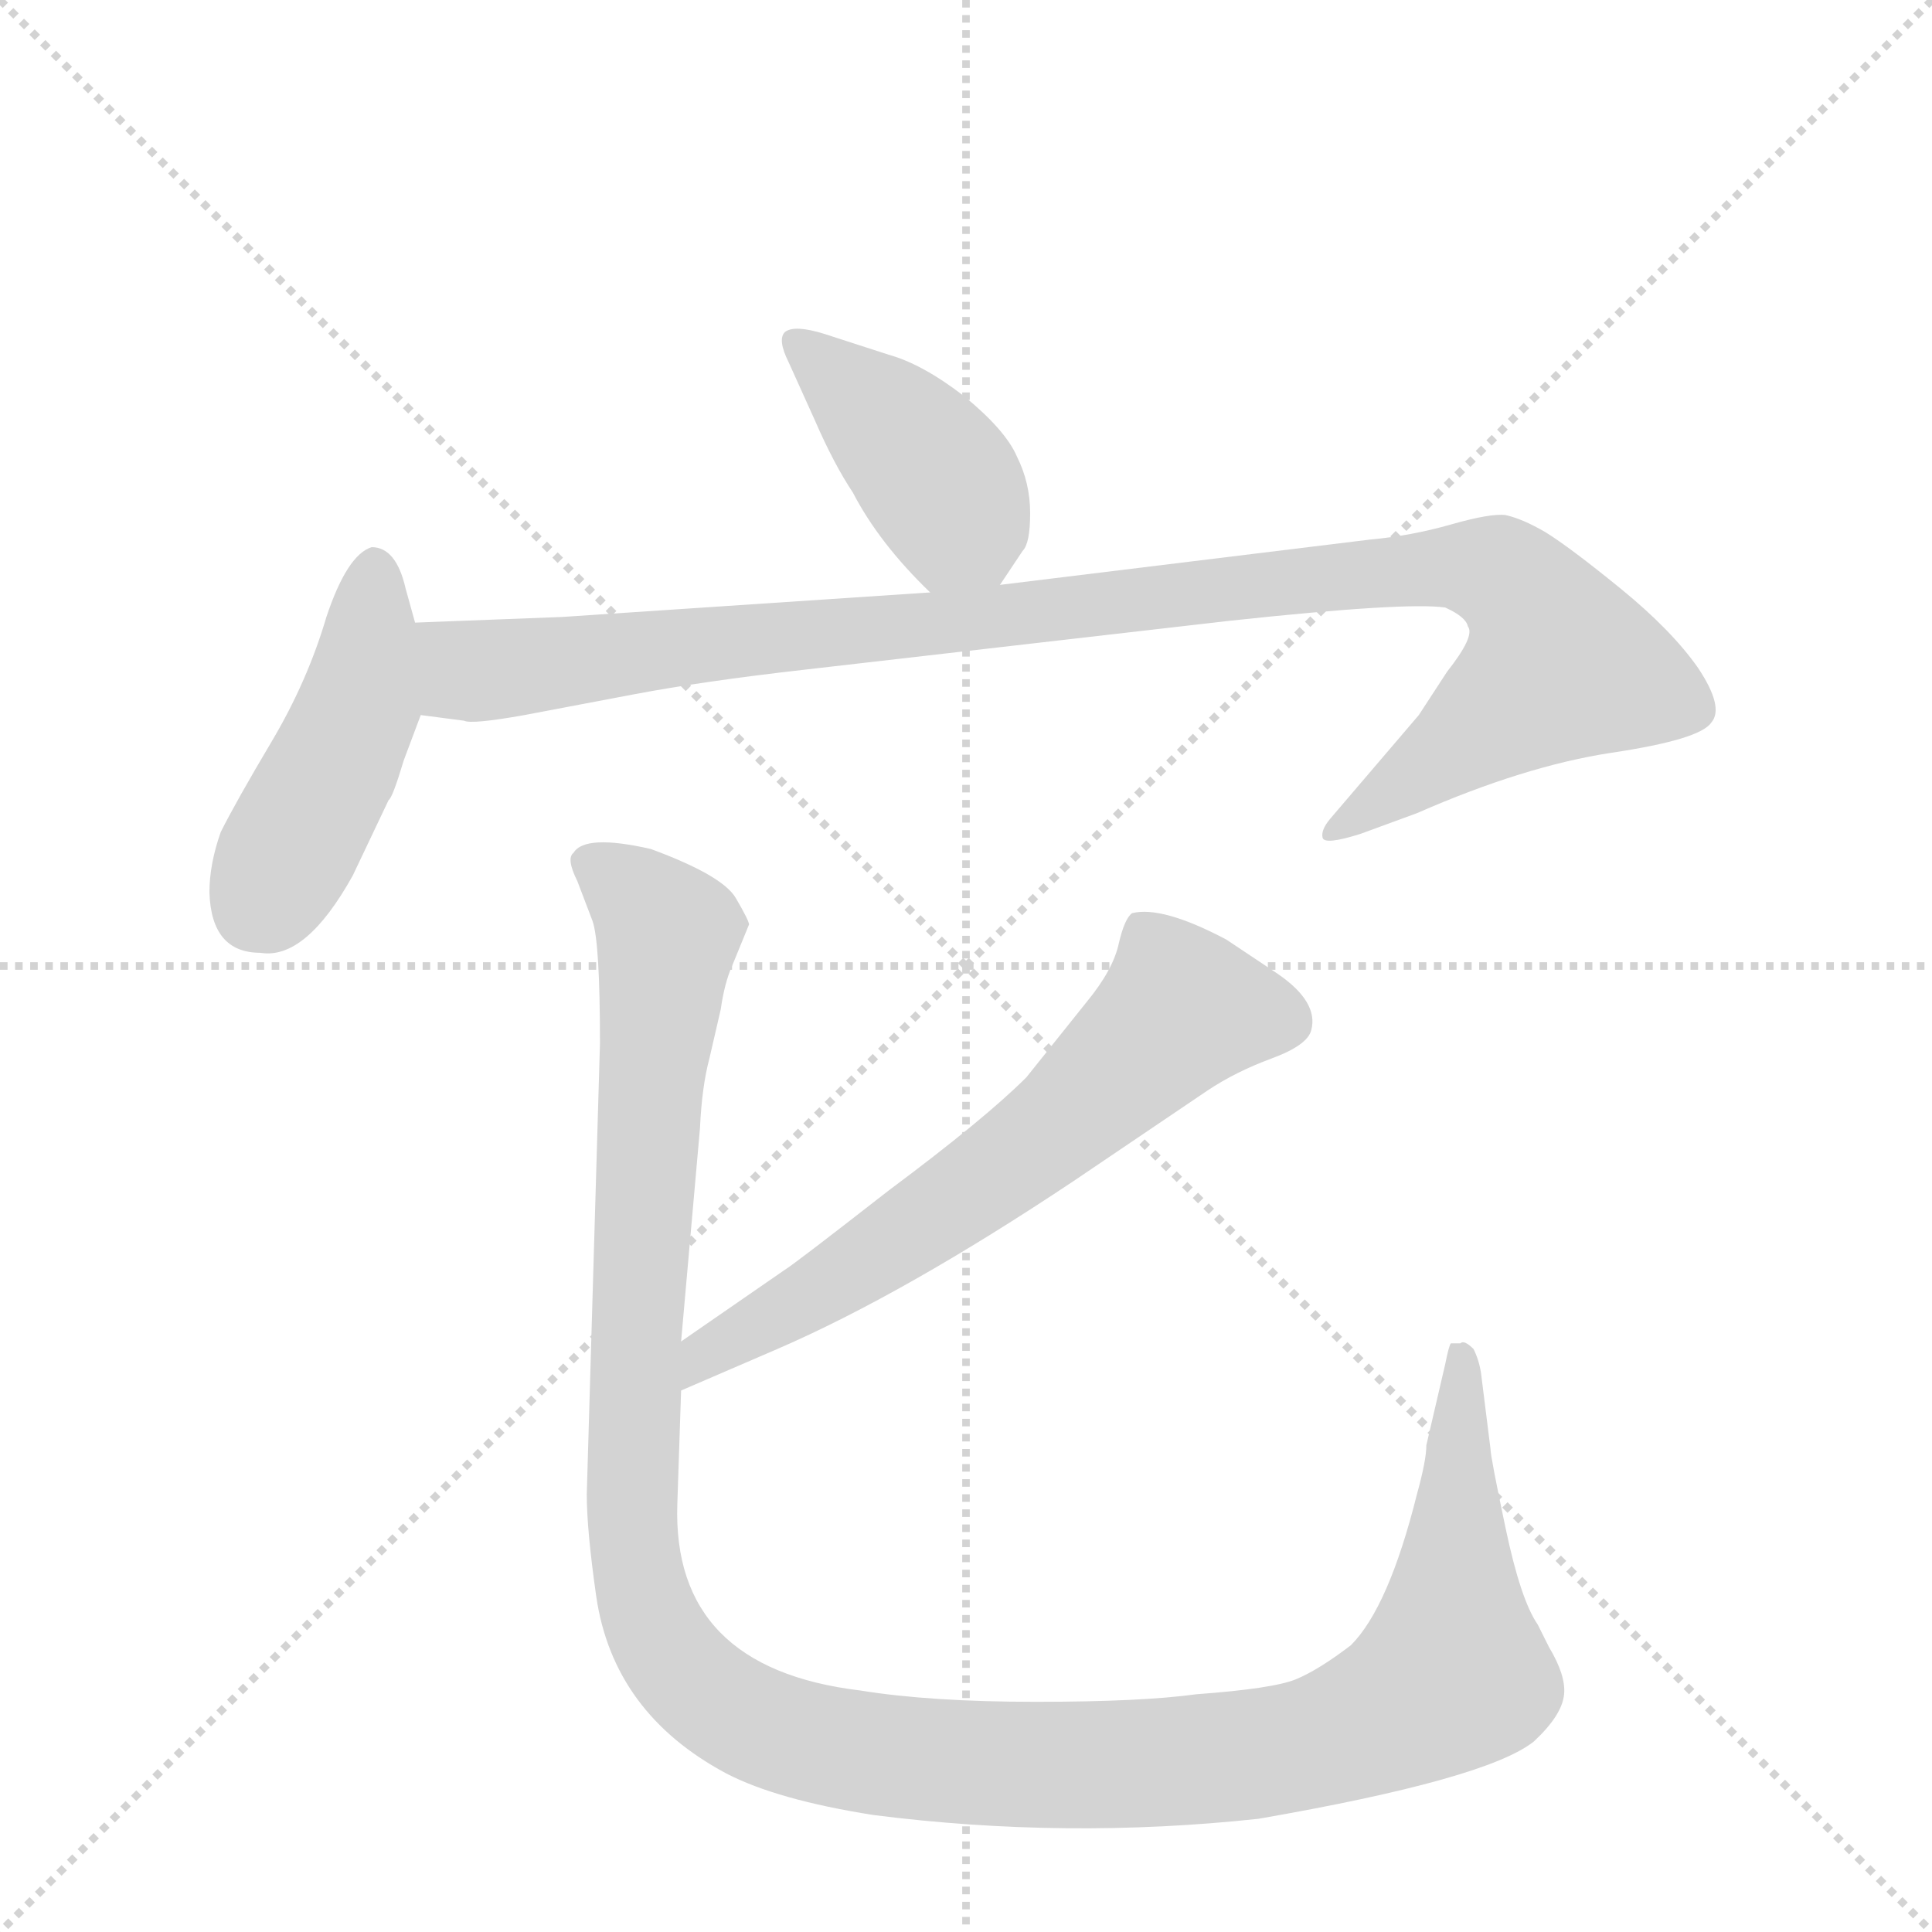 <svg version="1.1" viewBox="0 0 1024 1024" xmlns="http://www.w3.org/2000/svg">
  <g stroke="lightgray" stroke-dasharray="1,1" stroke-width="1" transform="scale(4, 4)">
    <line x1="0" y1="0" x2="256" y2="256"></line>
    <line x1="256" y1="0" x2="0" y2="256"></line>
    <line x1="128" y1="0" x2="128" y2="256"></line>
    <line x1="0" y1="128" x2="256" y2="128"></line>
  </g>
  <g transform="scale(1, -1) translate(0, -860)">
    <style type="text/css">
      
        @keyframes keyframes0 {
          from {
            stroke: blue;
            stroke-dashoffset: 414;
            stroke-width: 128;
          }
          57% {
            animation-timing-function: step-end;
            stroke: blue;
            stroke-dashoffset: 0;
            stroke-width: 128;
          }
          to {
            stroke: black;
            stroke-width: 1024;
          }
        }
        #make-me-a-hanzi-animation-0 {
          animation: keyframes0 0.587s both;
          animation-delay: 0s;
          animation-timing-function: linear;
        }
      
        @keyframes keyframes1 {
          from {
            stroke: blue;
            stroke-dashoffset: 450;
            stroke-width: 128;
          }
          59% {
            animation-timing-function: step-end;
            stroke: blue;
            stroke-dashoffset: 0;
            stroke-width: 128;
          }
          to {
            stroke: black;
            stroke-width: 1024;
          }
        }
        #make-me-a-hanzi-animation-1 {
          animation: keyframes1 0.616s both;
          animation-delay: 0.587s;
          animation-timing-function: linear;
        }
      
        @keyframes keyframes2 {
          from {
            stroke: blue;
            stroke-dashoffset: 1042;
            stroke-width: 128;
          }
          77% {
            animation-timing-function: step-end;
            stroke: blue;
            stroke-dashoffset: 0;
            stroke-width: 128;
          }
          to {
            stroke: black;
            stroke-width: 1024;
          }
        }
        #make-me-a-hanzi-animation-2 {
          animation: keyframes2 1.098s both;
          animation-delay: 1.203s;
          animation-timing-function: linear;
        }
      
        @keyframes keyframes3 {
          from {
            stroke: blue;
            stroke-dashoffset: 639;
            stroke-width: 128;
          }
          68% {
            animation-timing-function: step-end;
            stroke: blue;
            stroke-dashoffset: 0;
            stroke-width: 128;
          }
          to {
            stroke: black;
            stroke-width: 1024;
          }
        }
        #make-me-a-hanzi-animation-3 {
          animation: keyframes3 0.77s both;
          animation-delay: 2.301s;
          animation-timing-function: linear;
        }
      
        @keyframes keyframes4 {
          from {
            stroke: blue;
            stroke-dashoffset: 1308;
            stroke-width: 128;
          }
          81% {
            animation-timing-function: step-end;
            stroke: blue;
            stroke-dashoffset: 0;
            stroke-width: 128;
          }
          to {
            stroke: black;
            stroke-width: 1024;
          }
        }
        #make-me-a-hanzi-animation-4 {
          animation: keyframes4 1.314s both;
          animation-delay: 3.071s;
          animation-timing-function: linear;
        }
      
    </style>
    
      <path d="M 530 550 L 542 568 Q 546 572 546 588 Q 546 604 539 618 Q 533 632 511 650 Q 489 667 471 672 L 437 683 Q 421 688 416 684 Q 412 680 418 668 L 432 637 Q 442 614 452 599 Q 466 572 493 546 C 514 526 514 526 530 550 Z" fill="lightgray"></path>
    
      <path d="M 138 355 Q 162 351 187 396 L 206 436 Q 208 437 214 457 L 223 481 L 220 530 L 215 548 Q 210 570 197 570 Q 184 566 173 533 Q 163 499 144 467 Q 125 435 117 419 Q 111 402 111 387 Q 112 355 138 355 Z" fill="lightgray"></path>
    
      <path d="M 223 481 L 246 478 Q 250 476 278 481 L 336 492 Q 373 499 426 505 L 652 531 Q 745 541 766 538 Q 777 533 778 528 Q 782 523 767 504 L 752 481 L 705 426 Q 700 420 701 416 Q 702 412 721 418 L 751 429 Q 808 454 854 461 Q 901 468 907 477 Q 914 485 900 506 Q 886 526 859 548 Q 832 570 819 578 Q 807 585 798 587 Q 790 588 769 582 Q 748 576 726 574 L 530 550 L 493 546 L 298 533 L 220 530 C 190 529 193 485 223 481 Z" fill="lightgray"></path>
    
      <path d="M 416 187 L 361 149 C 336 132 333 111 361 123 L 412 145 Q 479 174 569 234 L 640 282 Q 655 292 674 299 Q 693 306 695 314 Q 699 329 677 344 L 650 362 Q 616 380 600 376 Q 596 373 593 360 Q 590 346 576 329 L 544 289 Q 522 267 471 229 Q 421 190 416 187 Z" fill="lightgray"></path>
    
      <path d="M 361 149 L 371 262 Q 372 284 376 299 L 382 325 Q 384 339 388 348 L 397 370 Q 397 372 390 384 Q 383 396 345 410 Q 310 418 304 408 Q 300 405 306 393 L 314 372 Q 318 361 318 307 L 311 68 Q 311 49 316 14 Q 325 -48 385 -80 Q 412 -94 463 -102 Q 565 -115 667 -104 Q 788 -83 813 -63 Q 828 -49 829 -38 Q 830 -28 821 -13 L 815 -1 Q 806 12 798 50 Q 790 88 790 92 L 785 132 Q 784 139 781 145 Q 776 150 774 148 L 769 148 Q 768 147 766 137 L 756 94 Q 756 86 751 68 Q 736 8 716 -12 Q 699 -25 687 -30 Q 675 -35 634 -38 Q 605 -42 549 -42 Q 493 -42 456 -36 Q 356 -24 359 63 L 361 123 L 361 149 Z" fill="lightgray"></path>
    
    
      <clipPath id="make-me-a-hanzi-clip-0">
        <path d="M 530 550 L 542 568 Q 546 572 546 588 Q 546 604 539 618 Q 533 632 511 650 Q 489 667 471 672 L 437 683 Q 421 688 416 684 Q 412 680 418 668 L 432 637 Q 442 614 452 599 Q 466 572 493 546 C 514 526 514 526 530 550 Z"></path>
      </clipPath>
      <path clip-path="url(#make-me-a-hanzi-clip-0)" d="M 421 680 L 491 614 L 523 561" fill="none" id="make-me-a-hanzi-animation-0" stroke-dasharray="286 572" stroke-linecap="round"></path>
    
      <clipPath id="make-me-a-hanzi-clip-1">
        <path d="M 138 355 Q 162 351 187 396 L 206 436 Q 208 437 214 457 L 223 481 L 220 530 L 215 548 Q 210 570 197 570 Q 184 566 173 533 Q 163 499 144 467 Q 125 435 117 419 Q 111 402 111 387 Q 112 355 138 355 Z"></path>
      </clipPath>
      <path clip-path="url(#make-me-a-hanzi-clip-1)" d="M 198 559 L 190 486 L 136 378" fill="none" id="make-me-a-hanzi-animation-1" stroke-dasharray="322 644" stroke-linecap="round"></path>
    
      <clipPath id="make-me-a-hanzi-clip-2">
        <path d="M 223 481 L 246 478 Q 250 476 278 481 L 336 492 Q 373 499 426 505 L 652 531 Q 745 541 766 538 Q 777 533 778 528 Q 782 523 767 504 L 752 481 L 705 426 Q 700 420 701 416 Q 702 412 721 418 L 751 429 Q 808 454 854 461 Q 901 468 907 477 Q 914 485 900 506 Q 886 526 859 548 Q 832 570 819 578 Q 807 585 798 587 Q 790 588 769 582 Q 748 576 726 574 L 530 550 L 493 546 L 298 533 L 220 530 C 190 529 193 485 223 481 Z"></path>
      </clipPath>
      <path clip-path="url(#make-me-a-hanzi-clip-2)" d="M 228 524 L 254 504 L 751 559 L 784 559 L 799 553 L 817 532 L 827 508 L 705 420" fill="none" id="make-me-a-hanzi-animation-2" stroke-dasharray="914 1828" stroke-linecap="round"></path>
    
      <clipPath id="make-me-a-hanzi-clip-3">
        <path d="M 416 187 L 361 149 C 336 132 333 111 361 123 L 412 145 Q 479 174 569 234 L 640 282 Q 655 292 674 299 Q 693 306 695 314 Q 699 329 677 344 L 650 362 Q 616 380 600 376 Q 596 373 593 360 Q 590 346 576 329 L 544 289 Q 522 267 471 229 Q 421 190 416 187 Z"></path>
      </clipPath>
      <path clip-path="url(#make-me-a-hanzi-clip-3)" d="M 681 319 L 626 325 L 533 242 L 433 175 L 373 143 L 366 130" fill="none" id="make-me-a-hanzi-animation-3" stroke-dasharray="511 1022" stroke-linecap="round"></path>
    
      <clipPath id="make-me-a-hanzi-clip-4">
        <path d="M 361 149 L 371 262 Q 372 284 376 299 L 382 325 Q 384 339 388 348 L 397 370 Q 397 372 390 384 Q 383 396 345 410 Q 310 418 304 408 Q 300 405 306 393 L 314 372 Q 318 361 318 307 L 311 68 Q 311 49 316 14 Q 325 -48 385 -80 Q 412 -94 463 -102 Q 565 -115 667 -104 Q 788 -83 813 -63 Q 828 -49 829 -38 Q 830 -28 821 -13 L 815 -1 Q 806 12 798 50 Q 790 88 790 92 L 785 132 Q 784 139 781 145 Q 776 150 774 148 L 769 148 Q 768 147 766 137 L 756 94 Q 756 86 751 68 Q 736 8 716 -12 Q 699 -25 687 -30 Q 675 -35 634 -38 Q 605 -42 549 -42 Q 493 -42 456 -36 Q 356 -24 359 63 L 361 123 L 361 149 Z"></path>
      </clipPath>
      <path clip-path="url(#make-me-a-hanzi-clip-4)" d="M 313 402 L 332 391 L 354 365 L 336 139 L 338 25 L 357 -20 L 403 -55 L 490 -73 L 580 -76 L 694 -65 L 745 -44 L 770 -27 L 776 136 L 772 141" fill="none" id="make-me-a-hanzi-animation-4" stroke-dasharray="1180 2360" stroke-linecap="round"></path>
    
  </g>
</svg>
